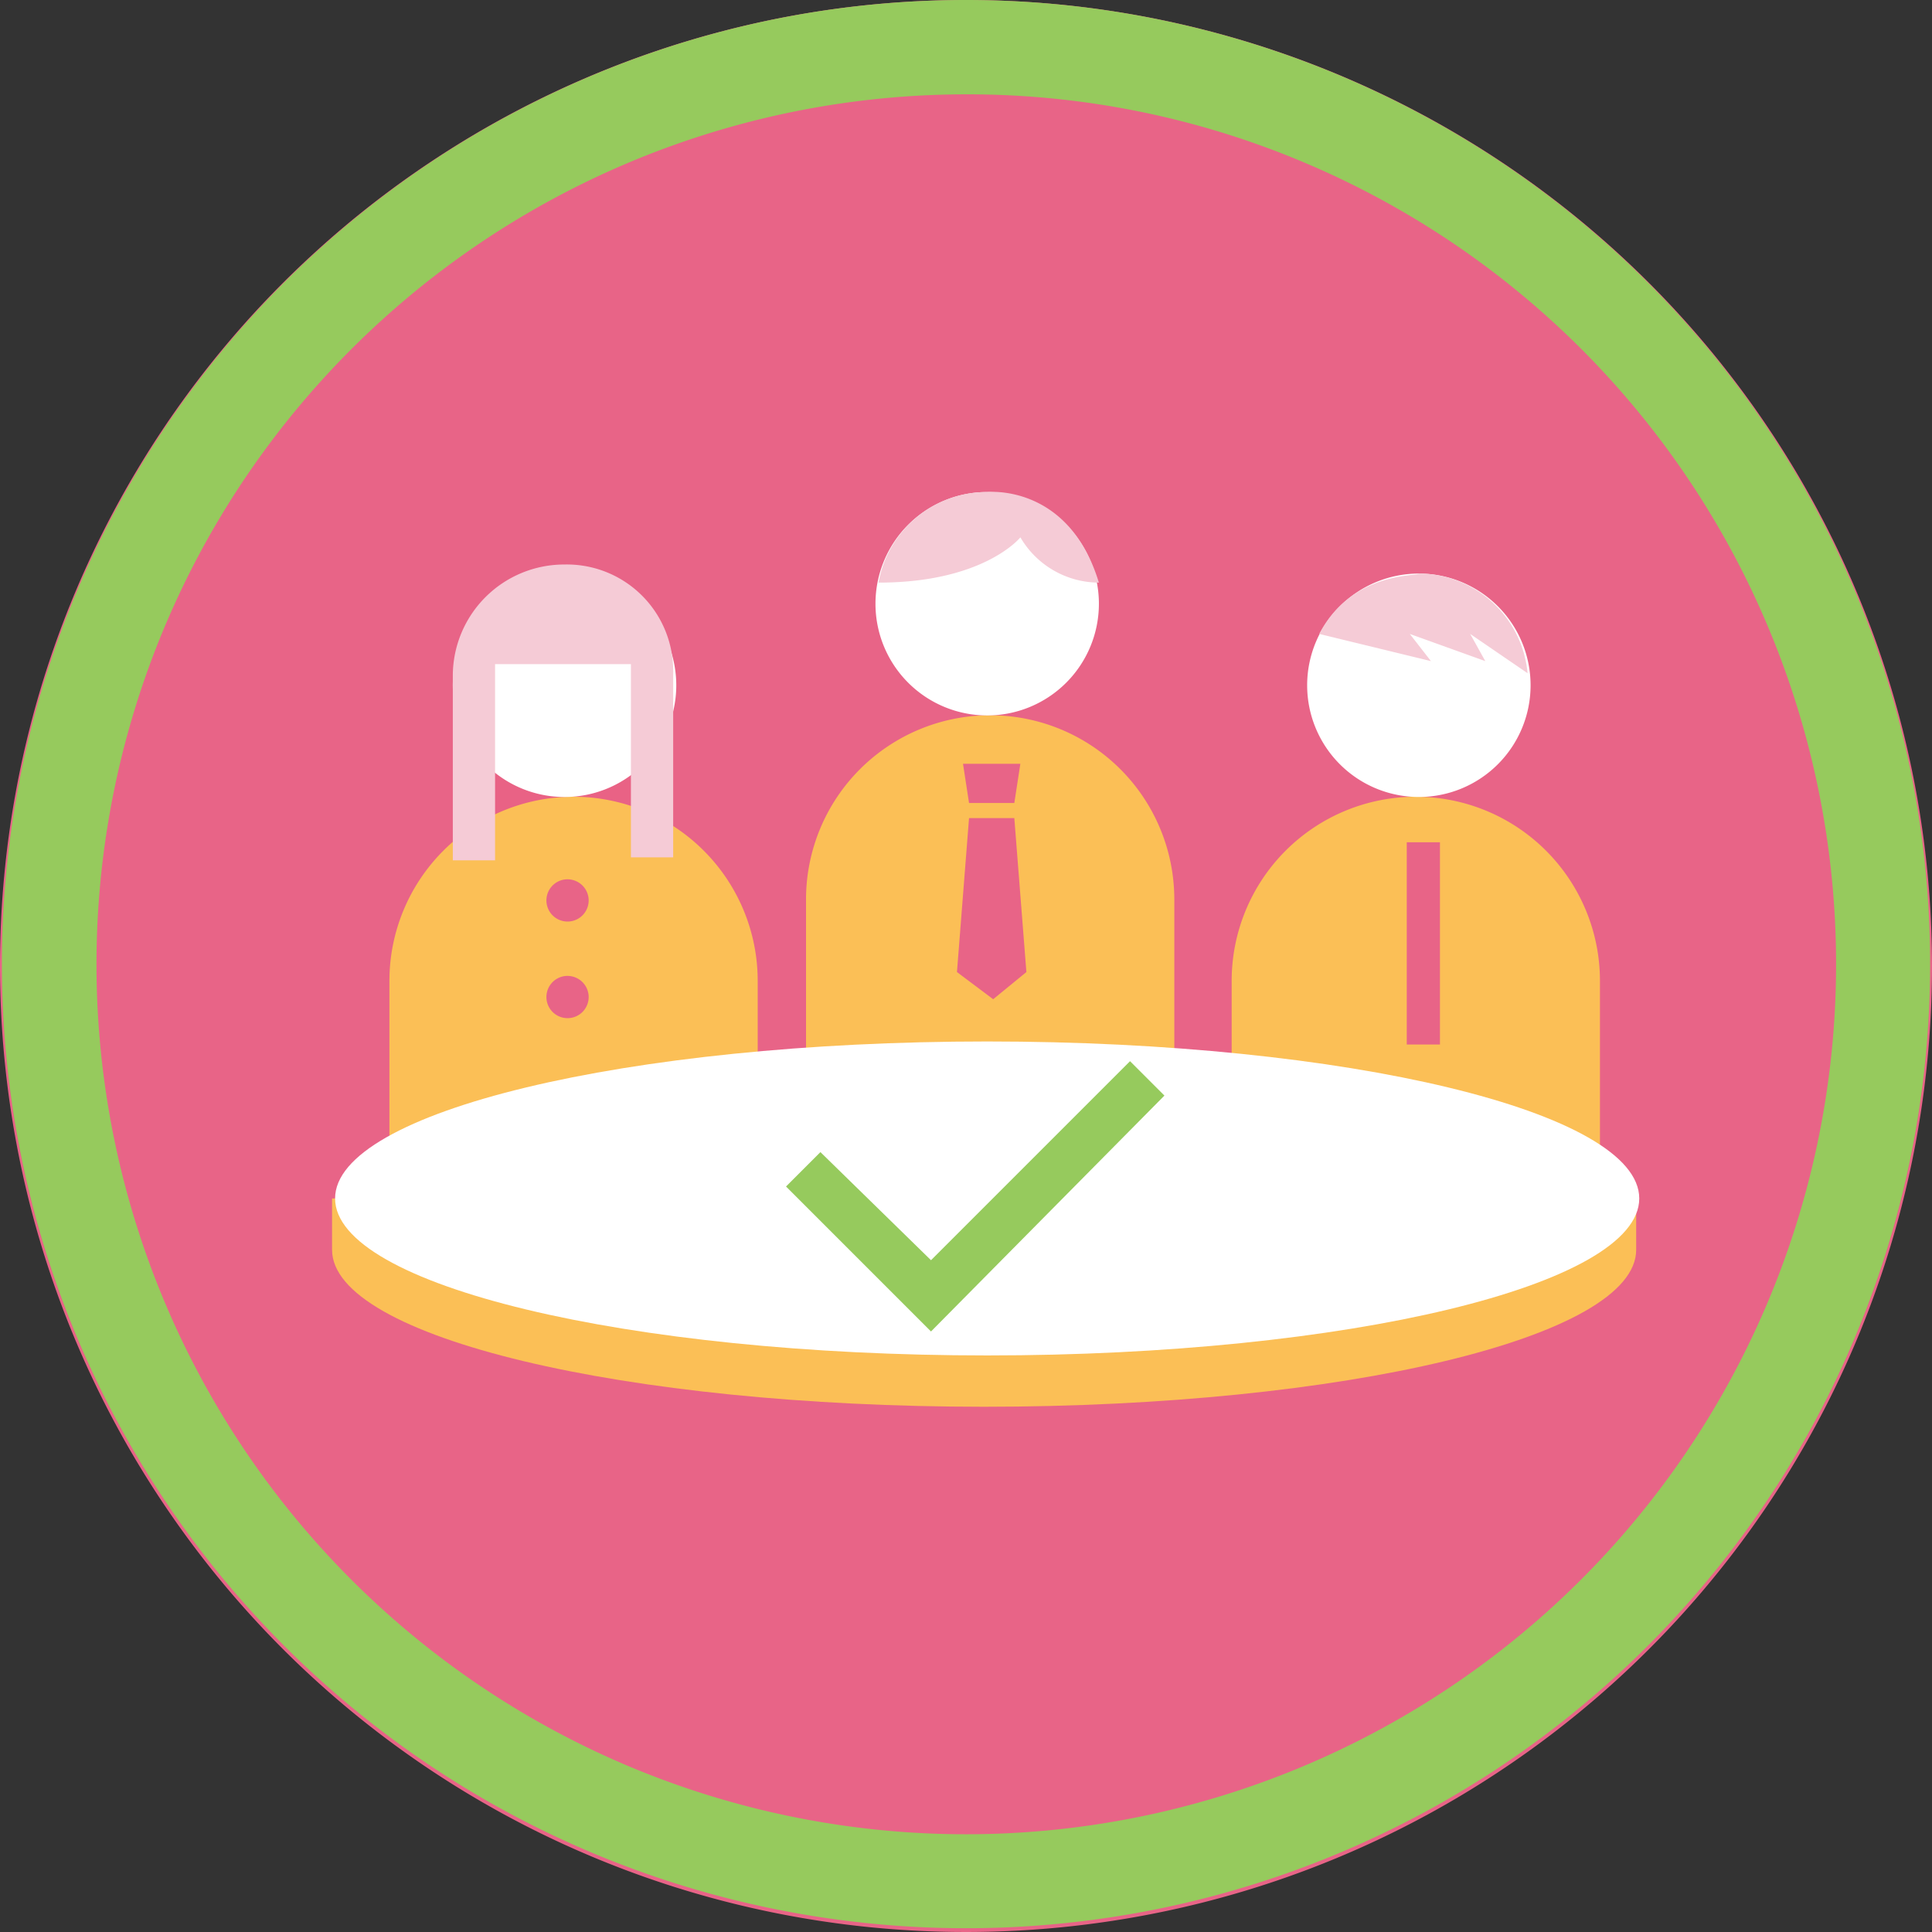 <svg id="Layer_1" data-name="Layer 1" xmlns="http://www.w3.org/2000/svg" viewBox="0 0 102.4 102.401"><rect x="0" y="0" width="102.4" height="102.401" fill="#333333" stroke="none"/><defs><style>.cls-1{fill:#e86487}.cls-2{fill:#e96285}.cls-3{fill:#fbbf56}.cls-4{fill:#fff}.cls-5{fill:#f5cbd6}.cls-6{fill:#96ca5d}.cls-7{fill:none}</style></defs><title>Booking confirmed</title><g id="Artboard_1" data-name="Artboard 1"><g id="Group_2717" data-name="Group 2717"><g id="committee_composition-prime1-2" data-name="committee composition-prime1-2"><path id="Path_18854-2" data-name="Path 18854-2" class="cls-1" d="M102.4 51.2A51.2 51.2 0 1 1 51.2 0a51.2 51.2 0 0 1 51.2 51.2z"/><path id="Path_18855-2" data-name="Path 18855-2" class="cls-2" d="M25.92 40.481h8.16v4.96h-8.16z"/><path id="Path_18856-2" data-name="Path 18856-2" class="cls-3" d="M20.64 66.561V52a9.76 9.76 0 1 1 19.52-.021v14.582zm64.161 0V52a9.76 9.76 0 1 0-19.52-.021v14.582zm-22.56-4.32v-14.56a9.76 9.76 0 1 0-19.52-.021v14.581z"/><path id="Path_18857-2" data-name="Path 18857-2" class="cls-4" d="M35.844 36.321a5.922 5.922 0 1 1-2.96-5.128 5.92 5.92 0 0 1 2.96 5.128zM58.244 32a5.921 5.921 0 1 1-5.92-5.922A5.921 5.921 0 0 1 58.244 32zm22.88 4.32A5.921 5.921 0 1 1 75.2 30.4a5.921 5.921 0 0 1 5.924 5.921z"/><path id="Path_18858-2" data-name="Path 18858-2" class="cls-3" d="M84.964 63.521c-4.64-3.2-17.6-5.6-32.64-5.6-15.2 0-28 2.4-32.641 5.6H17.6v2.72c0 4.64 15.52 8.32 34.561 8.32s34.56-3.68 34.56-8.32v-2.72z"/><path id="Path_18859-2" data-name="Path 18859-2" class="cls-4" d="M86.884 63.521c0 4.6-15.474 8.32-34.56 8.32s-34.564-3.725-34.564-8.32S33.234 55.2 52.321 55.2s34.563 3.726 34.563 8.321z"/><path id="Path_18860-2" data-name="Path 18860-2" class="cls-5" d="M54.083 28.48s-1.92 2.4-7.52 2.4a5.819 5.819 0 0 1 5.76-4.8s4.32-.48 5.92 4.8a4.834 4.834 0 0 1-4.16-2.4zm15.84 5.12l5.92 1.44-1.12-1.44 4 1.44-.8-1.44 3.04 2.08A5.807 5.807 0 0 0 75.2 30.4c0 .16-3.519-.16-5.279 3.2zm-40-3.68A5.906 5.906 0 0 0 24 35.812V45.6h2.24V35.2h7.2v10.24h2.24v-9.76a5.638 5.638 0 0 0-5.513-5.76 4.962 4.962 0 0 0-.244 0z"/><path id="Path_18861-2" data-name="Path 18861-2" class="cls-1" d="M53.761 42.561h-2.4l-.32-2.08h3.04zm0 .8h-2.4l-.64 8.16 1.92 1.44 1.76-1.44zM31.2 47.681a1.12 1.12 0 1 1-1.162-1.076h.042a1.124 1.124 0 0 1 1.12 1.076zm0 5.12a1.12 1.12 0 1 1-1.162-1.076h.042A1.124 1.124 0 0 1 31.2 52.8zm43.361-8.16h1.76v10.72h-1.76z"/></g><path id="Checkbox" class="cls-6" d="M49.345 70.571l-7.684-7.684 1.823-1.823 5.861 5.73 10.549-10.549 1.823 1.823z"/><g id="Path_18930" data-name="Path 18930"><path class="cls-7" d="M51.2 0A51.1 51.1 0 1 1 .1 51.1 51.1 51.1 0 0 1 51.2 0z"/><path class="cls-6" d="M51.2 5a46.116 46.116 0 0 0-17.944 88.585A46.116 46.116 0 0 0 69.144 8.621 45.807 45.807 0 0 0 51.2 5m0-5A51.1 51.1 0 1 1 .1 51.1 51.1 51.1 0 0 1 51.2 0z"/></g></g></g></svg>